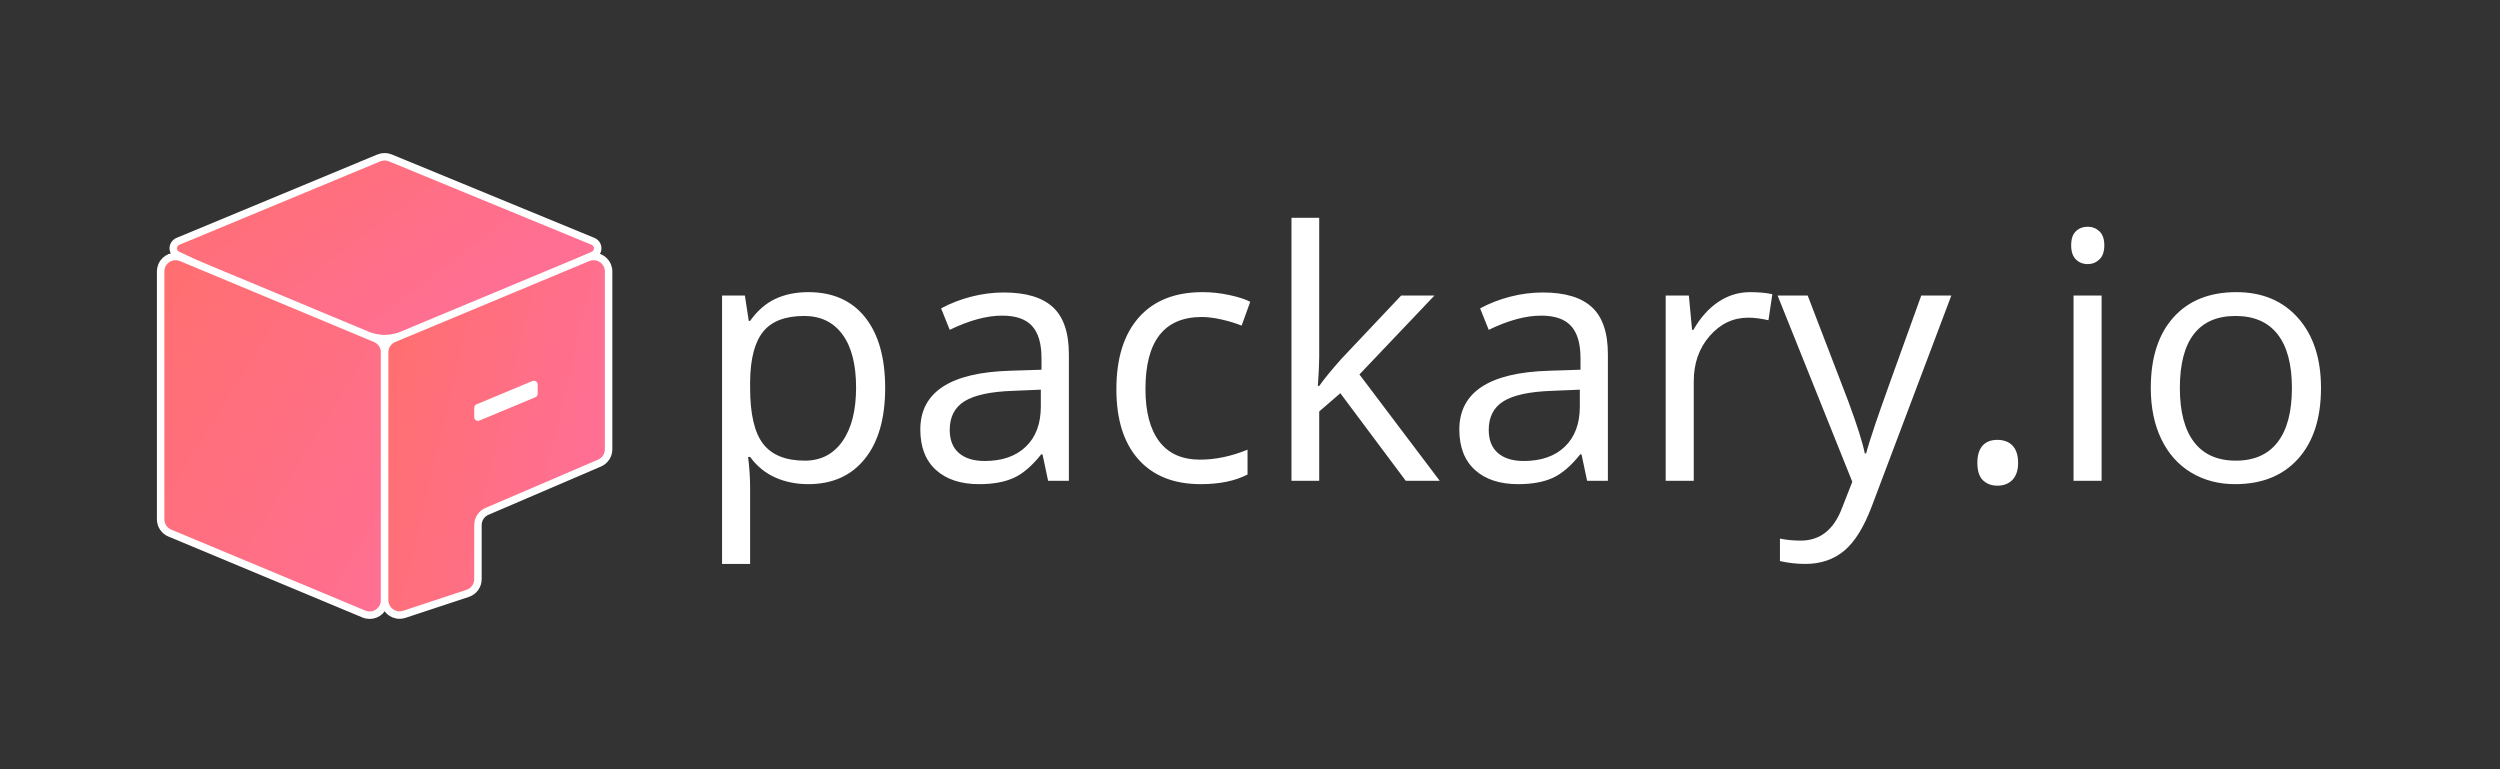 <?xml version="1.0" encoding="UTF-8"?>
<svg width="260px" height="80px" viewBox="0 0 260 80" version="1.1" xmlns="http://www.w3.org/2000/svg" xmlns:xlink="http://www.w3.org/1999/xlink">
    <rect x="0" y="0" width="260" height="80" fill="#333333" stroke="none"/>
    <!-- Generator: Sketch 48.2 (47327) - http://www.bohemiancoding.com/sketch -->
    <title>Logo Title (white)</title>
    <desc>Created with Sketch.</desc>
    <defs>
        <linearGradient x1="50%" y1="0%" x2="50%" y2="100%" id="linearGradient-1">
            <stop stop-color="#FFFFFF" stop-opacity="0.5" offset="0%"></stop>
            <stop stop-color="#000000" stop-opacity="0.5" offset="100%"></stop>
        </linearGradient>
        <linearGradient x1="0%" y1="0%" x2="100%" y2="100%" id="linearGradient-2">
            <stop stop-color="#FF6F6F" offset="0%"></stop>
            <stop stop-color="#FF6FAC" offset="100%"></stop>
        </linearGradient>
        <linearGradient x1="0%" y1="0%" x2="88.019%" y2="50%" id="linearGradient-3">
            <stop stop-color="#FF6F6F" offset="0%"></stop>
            <stop stop-color="#FF6F93" offset="100%"></stop>
        </linearGradient>
        <linearGradient x1="0%" y1="0%" x2="100%" y2="100%" id="linearGradient-4">
            <stop stop-color="#FF6F6F" offset="0%"></stop>
            <stop stop-color="#FF6F93" offset="100%"></stop>
        </linearGradient>
        <linearGradient x1="0%" y1="23.159%" x2="88.949%" y2="57.047%" id="linearGradient-5">
            <stop stop-color="#FF6F6F" offset="0%"></stop>
            <stop stop-color="#FF6F93" offset="100%"></stop>
        </linearGradient>
    </defs>
    <g id="Symbols" stroke="none" stroke-width="1" fill="none" fill-rule="evenodd">
        <g id="Logo-Title-(white)">
            <path d="M84.059,50.352 C82.805,50.352 81.659,50.12 80.622,49.657 C79.585,49.194 78.715,48.482 78.012,47.521 L77.801,47.521 C77.941,48.646 78.012,49.713 78.012,50.721 L78.012,58.648 L75.094,58.648 L75.094,30.734 L77.467,30.734 L77.871,33.371 L78.012,33.371 C78.762,32.316 79.635,31.555 80.631,31.086 C81.627,30.617 82.77,30.383 84.059,30.383 C86.613,30.383 88.585,31.256 89.974,33.002 C91.362,34.748 92.057,37.197 92.057,40.35 C92.057,43.514 91.351,45.972 89.938,47.724 C88.526,49.476 86.566,50.352 84.059,50.352 Z M83.637,32.861 C81.668,32.861 80.244,33.406 79.365,34.496 C78.486,35.586 78.035,37.32 78.012,39.699 L78.012,40.35 C78.012,43.057 78.463,44.993 79.365,46.159 C80.268,47.325 81.715,47.908 83.707,47.908 C85.371,47.908 86.675,47.234 87.618,45.887 C88.562,44.539 89.033,42.682 89.033,40.314 C89.033,37.912 88.562,36.069 87.618,34.786 C86.675,33.503 85.348,32.861 83.637,32.861 Z M109.002,50 L108.422,47.258 L108.281,47.258 C107.32,48.465 106.362,49.282 105.407,49.71 C104.452,50.138 103.26,50.352 101.83,50.352 C99.92,50.352 98.423,49.859 97.339,48.875 C96.255,47.891 95.713,46.49 95.713,44.674 C95.713,40.783 98.824,38.744 105.047,38.557 L108.316,38.451 L108.316,37.256 C108.316,35.744 107.991,34.628 107.341,33.907 C106.69,33.187 105.65,32.826 104.221,32.826 C102.615,32.826 100.799,33.318 98.771,34.303 L97.875,32.07 C98.824,31.555 99.864,31.15 100.995,30.857 C102.126,30.564 103.26,30.418 104.396,30.418 C106.693,30.418 108.396,30.928 109.503,31.947 C110.61,32.967 111.164,34.602 111.164,36.852 L111.164,50 L109.002,50 Z M102.41,47.943 C104.227,47.943 105.653,47.445 106.69,46.449 C107.728,45.453 108.246,44.059 108.246,42.266 L108.246,40.525 L105.328,40.648 C103.008,40.73 101.335,41.091 100.31,41.729 C99.284,42.368 98.771,43.361 98.771,44.709 C98.771,45.764 99.091,46.566 99.729,47.117 C100.368,47.668 101.262,47.943 102.41,47.943 Z M124.875,50.352 C122.086,50.352 119.927,49.493 118.397,47.776 C116.868,46.06 116.104,43.631 116.104,40.49 C116.104,37.268 116.88,34.777 118.433,33.02 C119.985,31.262 122.197,30.383 125.068,30.383 C125.994,30.383 126.92,30.482 127.846,30.682 C128.771,30.881 129.498,31.115 130.025,31.385 L129.129,33.863 C128.484,33.605 127.781,33.392 127.02,33.222 C126.258,33.052 125.584,32.967 124.998,32.967 C121.084,32.967 119.127,35.463 119.127,40.455 C119.127,42.822 119.604,44.639 120.56,45.904 C121.515,47.17 122.93,47.803 124.805,47.803 C126.41,47.803 128.057,47.457 129.744,46.766 L129.744,49.35 C128.455,50.018 126.832,50.352 124.875,50.352 Z M137.197,40.139 C137.701,39.424 138.469,38.486 139.5,37.326 L145.723,30.734 L149.186,30.734 L141.381,38.943 L149.73,50 L146.197,50 L139.395,40.895 L137.197,42.793 L137.197,50 L134.314,50 L134.314,22.648 L137.197,22.648 L137.197,37.15 C137.197,37.795 137.15,38.791 137.057,40.139 L137.197,40.139 Z M165.059,50 L164.479,47.258 L164.338,47.258 C163.377,48.465 162.419,49.282 161.464,49.71 C160.509,50.138 159.316,50.352 157.887,50.352 C155.977,50.352 154.479,49.859 153.396,48.875 C152.312,47.891 151.77,46.49 151.77,44.674 C151.77,40.783 154.881,38.744 161.104,38.557 L164.373,38.451 L164.373,37.256 C164.373,35.744 164.048,34.628 163.397,33.907 C162.747,33.187 161.707,32.826 160.277,32.826 C158.672,32.826 156.855,33.318 154.828,34.303 L153.932,32.07 C154.881,31.555 155.921,31.15 157.052,30.857 C158.183,30.564 159.316,30.418 160.453,30.418 C162.75,30.418 164.452,30.928 165.56,31.947 C166.667,32.967 167.221,34.602 167.221,36.852 L167.221,50 L165.059,50 Z M158.467,47.943 C160.283,47.943 161.71,47.445 162.747,46.449 C163.784,45.453 164.303,44.059 164.303,42.266 L164.303,40.525 L161.385,40.648 C159.064,40.73 157.392,41.091 156.366,41.729 C155.341,42.368 154.828,43.361 154.828,44.709 C154.828,45.764 155.147,46.566 155.786,47.117 C156.425,47.668 157.318,47.943 158.467,47.943 Z M182.021,30.383 C182.877,30.383 183.645,30.453 184.324,30.594 L183.92,33.301 C183.123,33.125 182.42,33.037 181.811,33.037 C180.252,33.037 178.919,33.67 177.812,34.936 C176.704,36.201 176.15,37.777 176.15,39.664 L176.15,50 L173.232,50 L173.232,30.734 L175.641,30.734 L175.975,34.303 L176.115,34.303 C176.83,33.049 177.691,32.082 178.699,31.402 C179.707,30.723 180.814,30.383 182.021,30.383 Z M184.869,30.734 L187.998,30.734 L192.217,41.721 C193.143,44.229 193.717,46.039 193.939,47.152 L194.08,47.152 C194.232,46.555 194.552,45.532 195.038,44.085 C195.524,42.638 197.115,38.188 199.811,30.734 L202.939,30.734 L194.66,52.672 C193.84,54.84 192.882,56.378 191.786,57.286 C190.69,58.194 189.346,58.648 187.752,58.648 C186.861,58.648 185.982,58.549 185.115,58.35 L185.115,56.012 C185.76,56.152 186.48,56.223 187.277,56.223 C189.281,56.223 190.711,55.098 191.566,52.848 L192.639,50.105 L184.869,30.734 Z M205.646,48.137 C205.646,47.352 205.825,46.757 206.183,46.353 C206.54,45.948 207.053,45.746 207.721,45.746 C208.4,45.746 208.931,45.948 209.312,46.353 C209.692,46.757 209.883,47.352 209.883,48.137 C209.883,48.898 209.689,49.484 209.303,49.895 C208.916,50.305 208.389,50.51 207.721,50.51 C207.123,50.51 206.628,50.325 206.235,49.956 C205.843,49.587 205.646,48.98 205.646,48.137 Z M218.566,50 L215.648,50 L215.648,30.734 L218.566,30.734 L218.566,50 Z M215.402,25.514 C215.402,24.846 215.566,24.356 215.895,24.046 C216.223,23.735 216.633,23.58 217.125,23.58 C217.594,23.58 217.998,23.738 218.338,24.055 C218.678,24.371 218.848,24.857 218.848,25.514 C218.848,26.17 218.678,26.659 218.338,26.981 C217.998,27.304 217.594,27.465 217.125,27.465 C216.633,27.465 216.223,27.304 215.895,26.981 C215.566,26.659 215.402,26.17 215.402,25.514 Z M241.383,40.35 C241.383,43.49 240.592,45.942 239.01,47.706 C237.428,49.47 235.242,50.352 232.453,50.352 C230.73,50.352 229.201,49.947 227.865,49.139 C226.529,48.33 225.498,47.17 224.771,45.658 C224.045,44.146 223.682,42.377 223.682,40.35 C223.682,37.209 224.467,34.763 226.037,33.011 C227.607,31.259 229.787,30.383 232.576,30.383 C235.271,30.383 237.413,31.279 239.001,33.072 C240.589,34.865 241.383,37.291 241.383,40.35 Z M226.705,40.35 C226.705,42.811 227.197,44.686 228.182,45.975 C229.166,47.264 230.613,47.908 232.523,47.908 C234.434,47.908 235.884,47.267 236.874,45.983 C237.864,44.7 238.359,42.822 238.359,40.35 C238.359,37.9 237.864,36.04 236.874,34.769 C235.884,33.497 234.422,32.861 232.488,32.861 C230.578,32.861 229.137,33.488 228.164,34.742 C227.191,35.996 226.705,37.865 226.705,40.35 Z" id="packary.io" fill="#FFFFFF"></path>
            <g id="Logo" transform="translate(16, 16)" stroke="#FFFFFF" stroke-linecap="round" stroke-linejoin="round">
                <g transform="translate(0.706, 0.176)">
                    <path d="M23.294,19.045 C20.936,19.045 13.754,16.145 1.751,10.346 L1.751,10.346 C1.364,10.159 1.202,9.694 1.389,9.308 C1.472,9.136 1.615,9.001 1.791,8.928 L22.7,0.246 C23.081,0.089 23.508,0.088 23.889,0.245 L44.975,8.927 C45.372,9.091 45.561,9.545 45.398,9.942 C45.325,10.12 45.188,10.264 45.015,10.347 C32.893,16.145 25.653,19.045 23.294,19.045 Z" id="Line-3" stroke-width="0.777" fill="url(#linearGradient-3)"></path>
                    <path d="M-2.04542266e-14,12.05 L-2.22044605e-14,37.83 C-2.0734532e-14,38.458 0.377,39.024 0.956,39.265 L21.141,47.685 C21.933,48.015 22.844,47.641 23.174,46.849 C23.253,46.659 23.294,46.455 23.294,46.25 L23.294,20.469 C23.294,19.842 22.917,19.276 22.338,19.034 L2.153,10.615 C1.361,10.284 0.45,10.659 0.12,11.451 C0.041,11.641 -2.02312207e-14,11.844 -2.0206059e-14,12.05 Z" id="Path-2" stroke-width="0.777" fill="url(#linearGradient-4)"></path>
                    <path d="M25.336,47.714 L31.933,45.535 C32.57,45.324 33,44.729 33,44.058 L33,38.434 C33,37.812 33.37,37.25 33.942,37.005 L45.647,31.983 C46.218,31.738 46.588,31.176 46.588,30.554 L46.588,12.05 C46.588,11.191 45.892,10.495 45.034,10.495 C44.828,10.495 44.625,10.536 44.435,10.615 L24.25,19.034 C23.671,19.276 23.294,19.842 23.294,20.469 L23.294,46.238 C23.294,47.096 23.99,47.792 24.849,47.792 C25.014,47.792 25.179,47.766 25.336,47.714 Z" id="Path-3" stroke-width="0.777" fill="url(#linearGradient-5)"></path>
                    <polygon id="Path-4" stroke-width="0.777" fill="#FFFFFF" points="33 27.206 38.824 24.777 38.824 23.806 33 26.235"></polygon>
                </g>
            </g>
        </g>
    </g>
</svg>